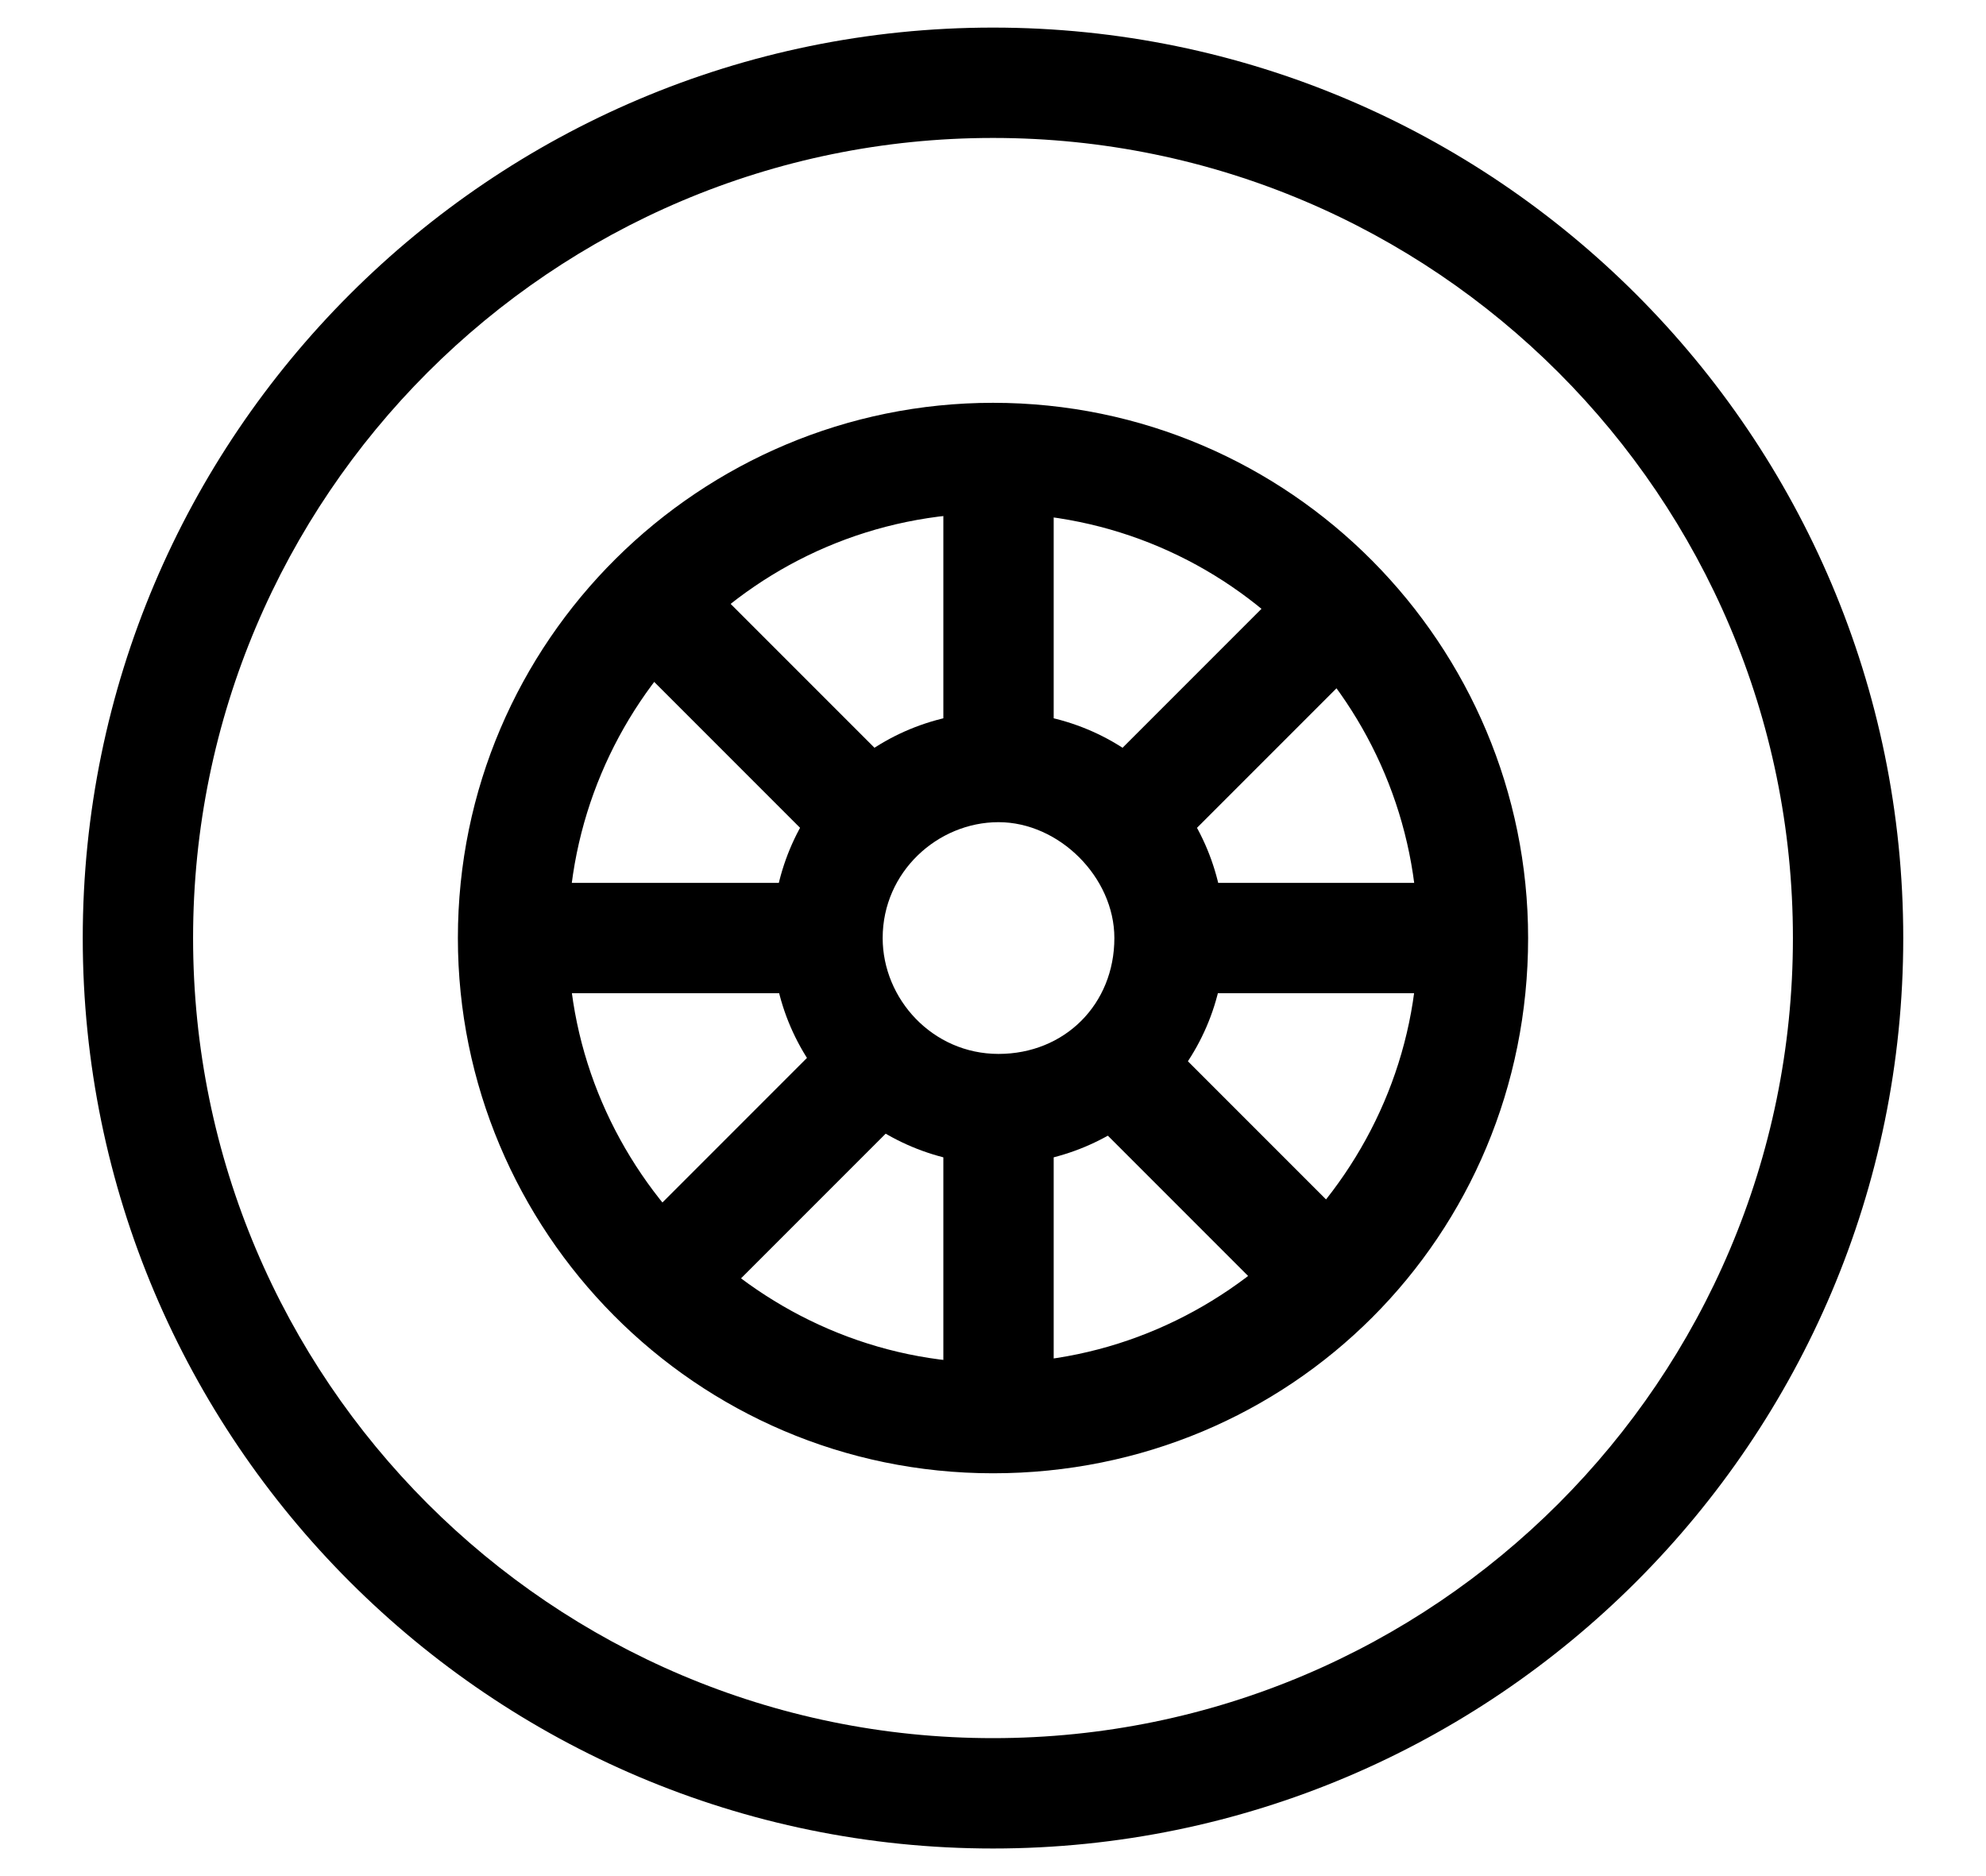 <?xml version="1.0" encoding="utf-8"?>
<!-- Generator: Adobe Illustrator 19.2.1, SVG Export Plug-In . SVG Version: 6.00 Build 0)  -->
<svg version="1.1" id="Layer_1" xmlns="http://www.w3.org/2000/svg" xmlns:xlink="http://www.w3.org/1999/xlink" x="0px" y="0px"
	 viewBox="0 0 36 34" style="enable-background:new 0 0 36 34;" xml:space="preserve">
<title>MAPS Icon -</title>
<g>
	<path d="M18,33.5C8.9,33.5,1.5,26.1,1.5,17C1.5,7.9,8.9,0.5,18,0.5c9.1,0,16.5,7.4,16.5,16.5C34.5,26.1,27.1,33.5,18,33.5z M18,2.5
		C10,2.5,3.5,9,3.5,17S10,31.5,18,31.5S32.5,25,32.5,17S26,2.5,18,2.5z M18,26.7c-5.4,0-9.7-4.4-9.7-9.7c0-5.4,4.4-9.7,9.7-9.7
		c5.4,0,9.7,4.4,9.7,9.7C27.7,22.4,23.4,26.7,18,26.7z M18,9.3c-4.3,0-7.7,3.5-7.7,7.7s3.5,7.7,7.7,7.7s7.7-3.5,7.7-7.7
		S22.3,9.3,18,9.3z"/>
</g>
<g>
	<path d="M18.1,21.1c-2.2,0-4.1-1.8-4.1-4.1s1.8-4.1,4.1-4.1s4.1,1.8,4.1,4.1S20.3,21.1,18.1,21.1z M18.1,14.9
		c-1.1,0-2.1,0.9-2.1,2.1c0,1.1,0.9,2.1,2.1,2.1s2.1-0.9,2.1-2.1C20.2,15.9,19.2,14.9,18.1,14.9z"/>
</g>
<g>
	<path d="M18.1,14.6c-0.6,0-1-0.4-1-1V8.5c0-0.6,0.4-1,1-1s1,0.4,1,1v5.1C19.1,14.2,18.6,14.6,18.1,14.6z"/>
</g>
<g>
	<path d="M18.1,26.5c-0.6,0-1-0.4-1-1v-5.1c0-0.6,0.4-1,1-1s1,0.4,1,1v5.1C19.1,26,18.6,26.5,18.1,26.5z"/>
</g>
<g>
	<path d="M26.5,18h-5c-0.6,0-1-0.4-1-1s0.4-1,1-1h5c0.6,0,1,0.4,1,1S27,18,26.5,18z"/>
</g>
<g>
	<path d="M14.7,18H10c-0.6,0-1-0.4-1-1s0.4-1,1-1h4.7c0.6,0,1,0.4,1,1S15.2,18,14.7,18z"/>
</g>
<g>
	<path d="M15.3,15.4c-0.3,0-0.5-0.1-0.7-0.3l-3.2-3.2c-0.4-0.4-0.4-1,0-1.4s1-0.4,1.4,0l3.2,3.2c0.4,0.4,0.4,1,0,1.4
		C15.8,15.3,15.6,15.4,15.3,15.4z"/>
</g>
<g>
	<path d="M23.7,23.8c-0.3,0-0.5-0.1-0.7-0.3l-3.2-3.2c-0.4-0.4-0.4-1,0-1.4s1-0.4,1.4,0l3.2,3.2c0.4,0.4,0.4,1,0,1.4
		C24.2,23.7,24,23.8,23.7,23.8z"/>
</g>
<g>
	<path d="M20.9,15.4c-0.3,0-0.5-0.1-0.7-0.3c-0.4-0.4-0.4-1,0-1.4l3.2-3.2c0.4-0.4,1-0.4,1.4,0s0.4,1,0,1.4l-3.2,3.2
		C21.4,15.3,21.1,15.4,20.9,15.4z"/>
</g>
<g>
	<path d="M12.4,23.8c-0.3,0-0.5-0.1-0.7-0.3c-0.4-0.4-0.4-1,0-1.4l3.3-3.3c0.4-0.4,1-0.4,1.4,0c0.4,0.4,0.4,1,0,1.4l-3.3,3.3
		C13,23.8,12.7,23.8,12.4,23.8z"/>
</g>
</svg>
